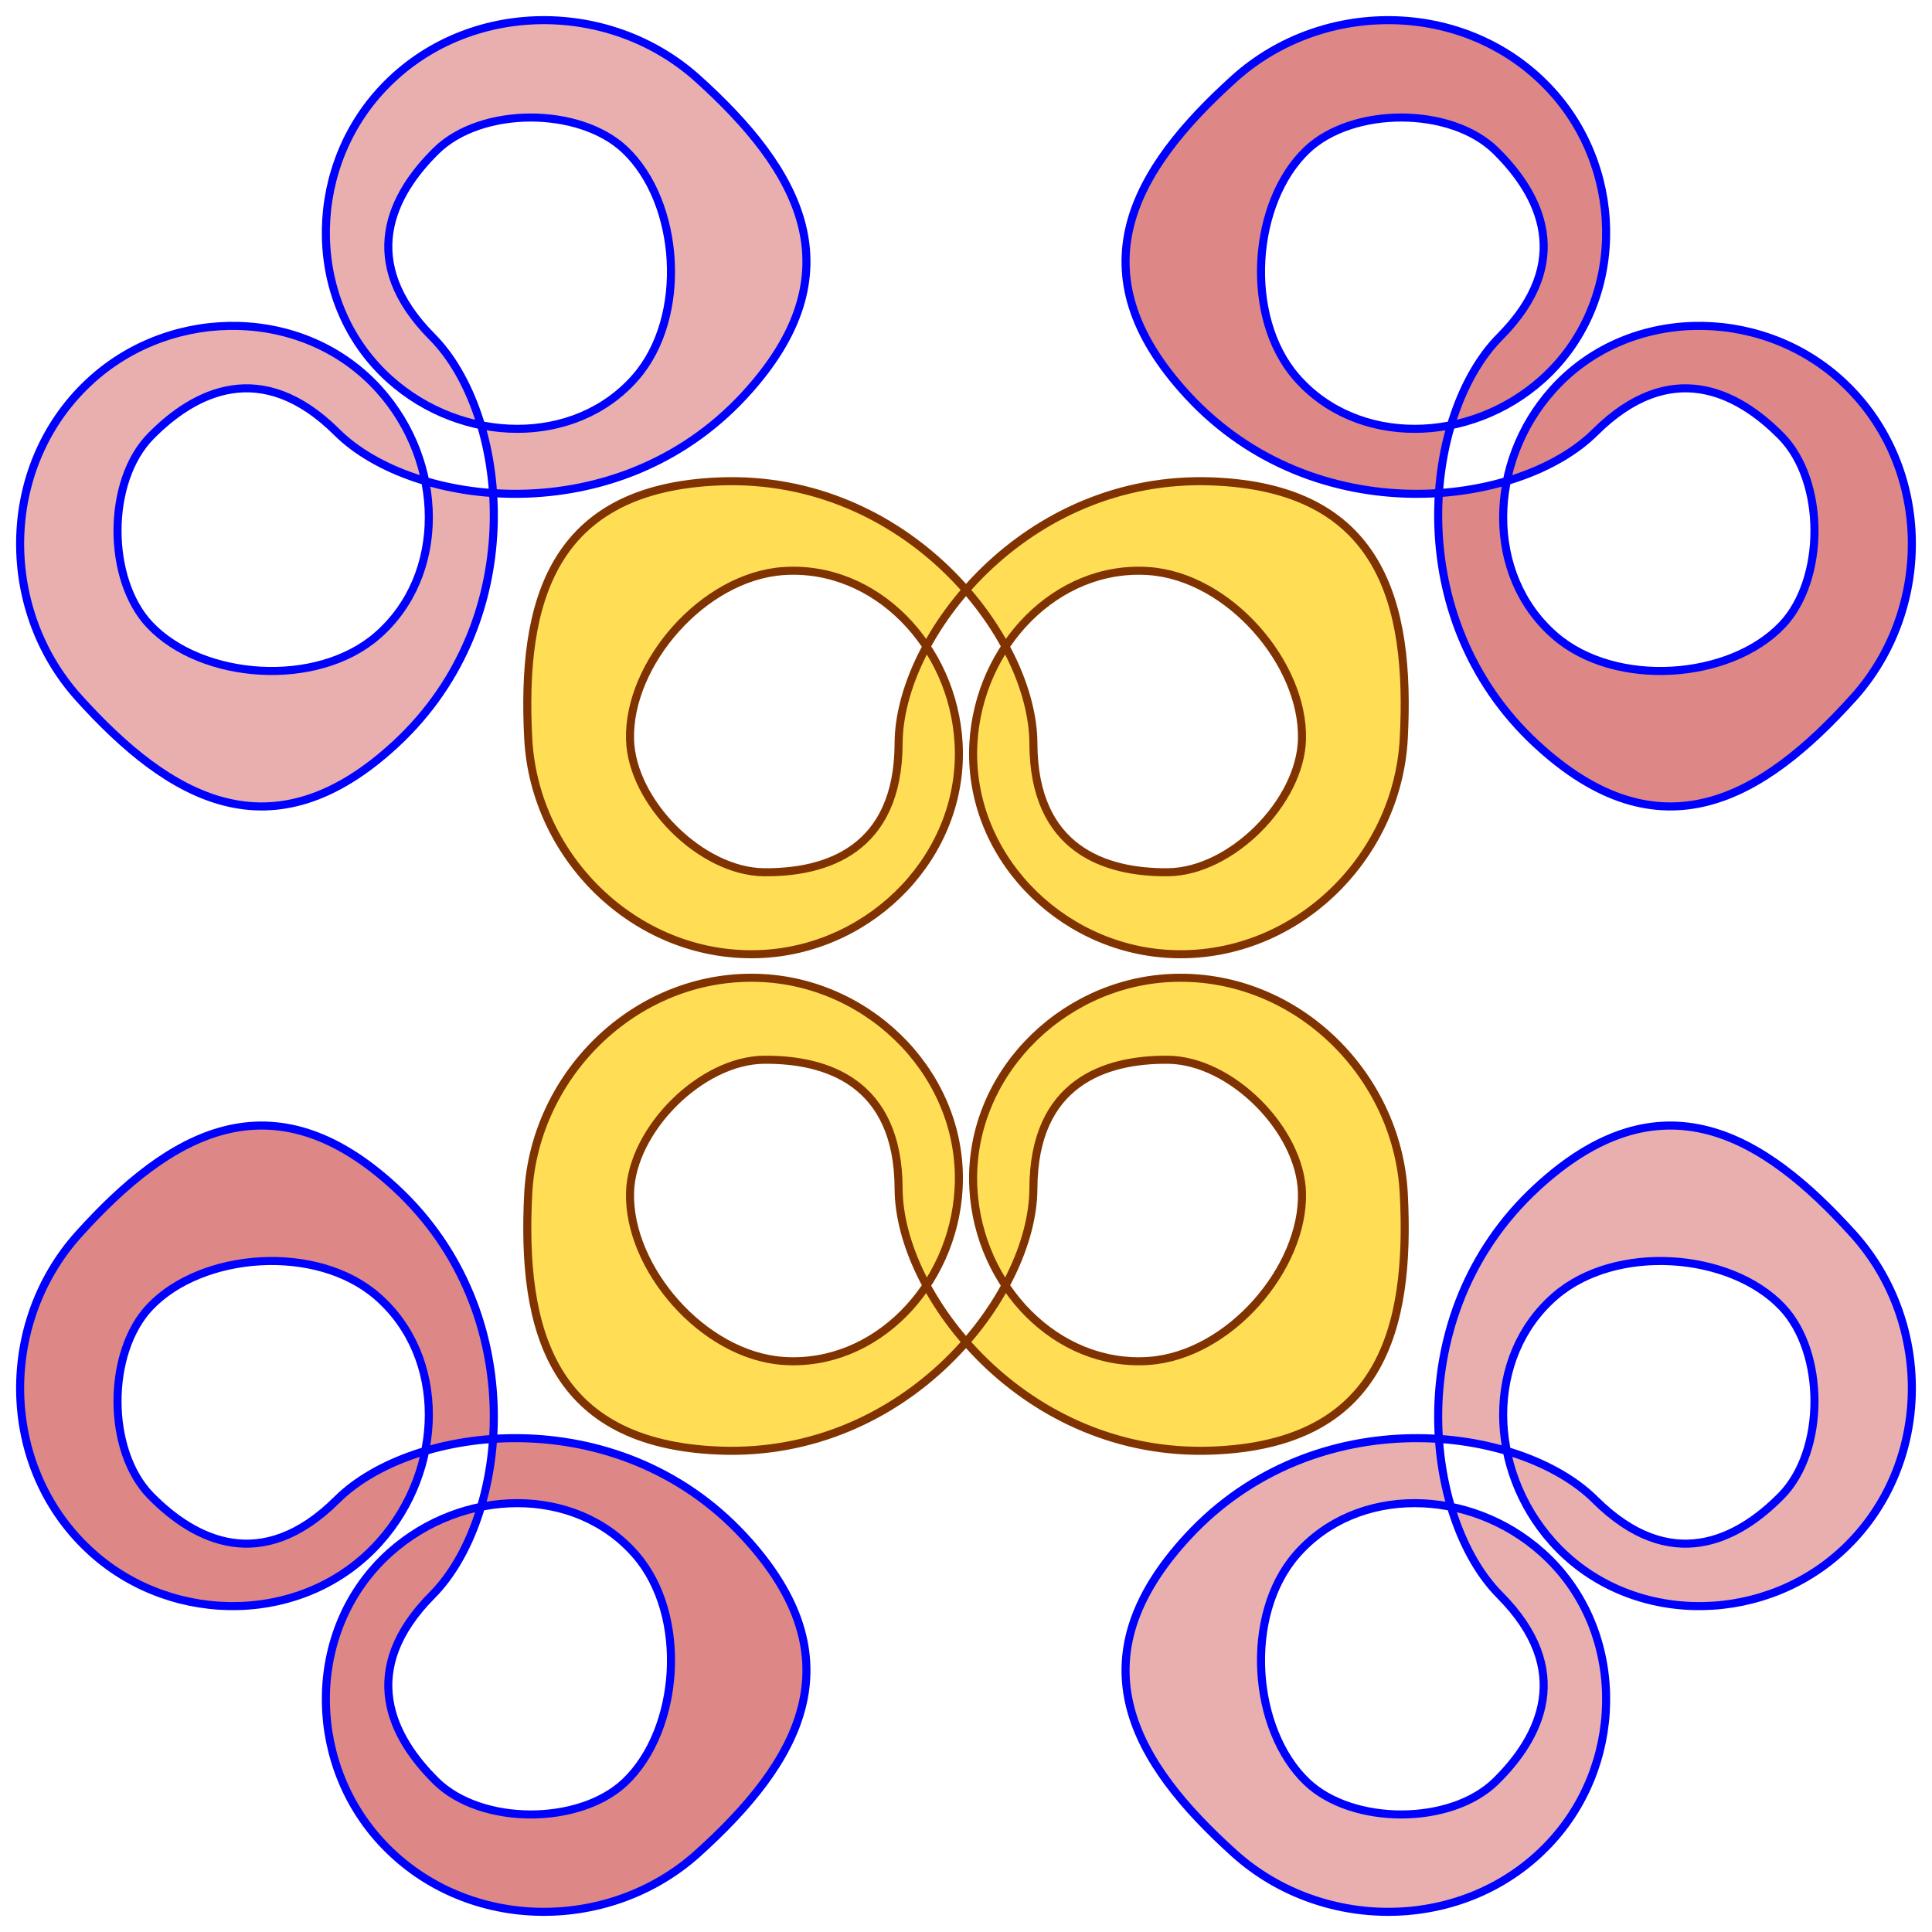 <?xml version="1.0" encoding="UTF-8" standalone="no"?>
<!-- Created with Inkscape (http://www.inkscape.org/) -->

<svg
   width="240"
   height="240"
   viewBox="0 0 240 240"
   version="1.1"
   id="svg5"
   inkscape:version="1.1.1 (3bf5ae0d25, 2021-09-20)"
   sodipodi:docname="Patter_file71.svg"
   xmlns:inkscape="http://www.inkscape.org/namespaces/inkscape"
   xmlns:sodipodi="http://sodipodi.sourceforge.net/DTD/sodipodi-0.dtd"
   xmlns="http://www.w3.org/2000/svg"
   xmlns:svg="http://www.w3.org/2000/svg">
  <sodipodi:namedview
     id="namedview7"
     pagecolor="#ededed"
     bordercolor="#666666"
     borderopacity="1.0"
     inkscape:pageshadow="2"
     inkscape:pageopacity="0"
     inkscape:pagecheckerboard="0"
     inkscape:document-units="px"
     showgrid="false"
     units="px"
     scale-x="1"
     inkscape:showpageshadow="false"
     inkscape:snap-page="true"
     inkscape:snap-nodes="true"
     inkscape:snap-intersection-paths="true"
     inkscape:zoom="1.7262073"
     inkscape:cx="230.27362"
     inkscape:cy="94.716319"
     inkscape:window-width="1920"
     inkscape:window-height="1047"
     inkscape:window-x="0"
     inkscape:window-y="0"
     inkscape:window-maximized="1"
     inkscape:current-layer="layer2"
     width="240px"
     inkscape:snap-bbox="true"
     inkscape:bbox-paths="false"
     inkscape:snap-others="false"
     inkscape:snap-smooth-nodes="true"
     inkscape:bbox-nodes="true"
     inkscape:snap-bbox-midpoints="true"
     inkscape:snap-midpoints="true"
     inkscape:object-paths="false"
     inkscape:snap-bbox-edge-midpoints="true" />
  <defs
     id="defs2" />
  <g
     inkscape:label="Layer_I"
     inkscape:groupmode="layer"
     id="layer1"
     sodipodi:insensitive="true">
    <rect
       style="fill:#ff9955;fill-opacity:0;stroke:none;stroke-width:10"
       id="rect846"
       width="3840"
       height="2160"
       x="0"
       y="0"
       rx="0"
       ry="0"
       sodipodi:insensitive="true"
       inkscape:label="Background" />
  </g>
  <g
     inkscape:groupmode="layer"
     id="layer2"
     inkscape:label="Layer_II">
    <g
       id="g1171"
       transform="translate(-7.546,-53.584)"
       style="display:inline">
      <path
         id="path1046"
         style="fill:#ffdd55;fill-rule:evenodd;stroke:#803300;stroke-width:1"
         d="m 102.473,161.939 c -7.847,-0.065 -16.461,-8.723 -16.662,-16.512 -0.243,-9.388 9.069,-20.204 19.028,-20.901 11.434,-0.8 21.117,9.283 21.789,21.39 0.765,13.774 -10.623,25.416 -24.273,26.168 -15.407,0.849 -28.408,-11.714 -29.191,-26.78 -0.878,-16.887 2.843,-31.117 23.778,-31.918 23.318,-0.893 38.937,19.313 38.976,32.541 0.038,13.228 8.964,16.075 16.702,16.012 7.847,-0.065 16.461,-8.723 16.662,-16.512 0.243,-9.388 -9.069,-20.204 -19.028,-20.901 -11.434,-0.8 -21.117,9.283 -21.789,21.39 -0.765,13.774 10.623,25.416 24.273,26.168 15.407,0.849 28.408,-11.714 29.191,-26.78 0.878,-16.887 -2.843,-31.117 -23.778,-31.918 -23.318,-0.893 -38.937,19.313 -38.976,32.541 -0.039,13.228 -8.964,16.075 -16.702,16.012 z"
         sodipodi:nodetypes="aassssssaassssssa" />
      <path
         id="path933"
         style="fill:#ffdd55;fill-rule:evenodd;stroke:#803300;stroke-width:1"
         d="m 102.473,185.229 c -7.847,0.065 -16.461,8.723 -16.662,16.512 -0.243,9.388 9.069,20.204 19.028,20.901 11.434,0.8 21.117,-9.283 21.789,-21.39 0.765,-13.774 -10.623,-25.416 -24.273,-26.168 -15.407,-0.849 -28.408,11.714 -29.191,26.78 -0.878,16.887 2.843,31.117 23.778,31.918 23.318,0.893 38.937,-19.313 38.976,-32.541 0.038,-13.228 8.964,-16.075 16.702,-16.012 7.847,0.065 16.461,8.723 16.662,16.512 0.243,9.388 -9.069,20.204 -19.028,20.901 -11.434,0.8 -21.117,-9.283 -21.789,-21.39 -0.765,-13.774 10.623,-25.416 24.273,-26.168 15.407,-0.849 28.408,11.714 29.191,26.78 0.878,16.887 -2.843,31.117 -23.778,31.918 -23.318,0.893 -38.937,-19.313 -38.976,-32.541 -0.039,-13.228 -8.964,-16.075 -16.702,-16.012 z"
         sodipodi:nodetypes="aassssssaassssssa" />
      <path
         id="path1173"
         style="fill:#de8787;fill-rule:evenodd;stroke:#0000ff;stroke-width:1"
         d="m 228.819,107.769 c 5.503,5.594 5.471,17.808 0.106,23.458 -6.467,6.81 -20.699,7.874 -28.234,1.324 -8.65,-7.52 -8.368,-21.496 -0.282,-30.532 9.199,-10.281 25.484,-10.46 35.668,-1.34 11.495,10.294 11.805,28.371 1.705,39.578 -11.32,12.561 -24.013,19.992 -39.383,5.756 -17.12,-15.857 -13.876,-41.189 -4.55,-50.57 9.327,-9.381 5.029,-17.705 -0.488,-23.132 -5.594,-5.503 -17.808,-5.471 -23.458,-0.106 -6.81,6.467 -7.874,20.699 -1.324,28.234 7.52,8.65 21.496,8.368 30.532,0.282 10.281,-9.199 10.46,-25.484 1.34,-35.667 -10.294,-11.495 -28.371,-11.805 -39.578,-1.705 -12.562,11.32 -19.992,24.013 -5.756,39.383 15.857,17.12 41.189,13.876 50.57,4.55 9.381,-9.327 17.705,-5.029 23.132,0.488 z"
         sodipodi:nodetypes="aassssssaassssssa" />
      <path
         id="path1229"
         style="fill:#de8787;fill-rule:evenodd;stroke:#0000ff;stroke-width:1"
         d="m 26.273,239.398 c -5.503,-5.594 -5.471,-17.808 -0.106,-23.458 6.467,-6.81 20.699,-7.874 28.234,-1.324 8.65,7.52 8.368,21.496 0.282,30.532 -9.199,10.281 -25.484,10.46 -35.668,1.34 -11.495,-10.294 -11.805,-28.371 -1.705,-39.578 11.32,-12.561 24.013,-19.992 39.383,-5.756 17.12,15.857 13.876,41.189 4.55,50.57 -9.327,9.381 -5.029,17.705 0.488,23.132 5.594,5.503 17.808,5.471 23.458,0.106 6.81,-6.467 7.874,-20.699 1.324,-28.234 -7.52,-8.65 -21.496,-8.368 -30.532,-0.282 -10.281,9.199 -10.46,25.484 -1.34,35.667 10.294,11.495 28.371,11.805 39.578,1.705 12.562,-11.32 19.992,-24.013 5.756,-39.383 -15.857,-17.12 -41.189,-13.876 -50.57,-4.55 -9.381,9.327 -17.705,5.029 -23.132,-0.488 z"
         sodipodi:nodetypes="aassssssaassssssa" />
      <path
         id="path1231"
         style="fill:#e9afaf;fill-rule:evenodd;stroke:#0000ff;stroke-width:1"
         d="m 228.819,239.398 c 5.503,-5.594 5.471,-17.808 0.106,-23.458 -6.467,-6.81 -20.699,-7.874 -28.234,-1.324 -8.65,7.52 -8.368,21.496 -0.282,30.532 9.199,10.281 25.484,10.46 35.668,1.34 11.495,-10.294 11.805,-28.371 1.705,-39.578 -11.32,-12.561 -24.013,-19.992 -39.383,-5.756 -17.12,15.857 -13.876,41.189 -4.55,50.57 9.327,9.381 5.029,17.705 -0.488,23.132 -5.594,5.503 -17.808,5.471 -23.458,0.106 -6.81,-6.467 -7.874,-20.699 -1.324,-28.234 7.52,-8.65 21.496,-8.368 30.532,-0.282 10.281,9.199 10.46,25.484 1.34,35.667 -10.294,11.495 -28.371,11.805 -39.578,1.705 -12.562,-11.32 -19.992,-24.013 -5.756,-39.383 15.857,-17.12 41.189,-13.876 50.57,-4.55 9.381,9.327 17.705,5.029 23.132,-0.488 z"
         sodipodi:nodetypes="aassssssaassssssa" />
      <path
         id="path1521"
         style="fill:#e9afaf;fill-rule:evenodd;stroke:#0000ff;stroke-width:1"
         d="m 26.273,107.769 c -5.503,5.594 -5.471,17.808 -0.106,23.458 6.467,6.81 20.699,7.874 28.234,1.324 8.65,-7.52 8.368,-21.496 0.282,-30.532 -9.199,-10.281 -25.484,-10.46 -35.668,-1.34 -11.495,10.294 -11.805,28.371 -1.705,39.578 11.32,12.561 24.013,19.992 39.383,5.756 17.12,-15.857 13.876,-41.189 4.55,-50.57 -9.327,-9.381 -5.029,-17.705 0.488,-23.132 5.594,-5.503 17.808,-5.471 23.458,-0.106 6.81,6.467 7.874,20.699 1.324,28.234 -7.52,8.65 -21.496,8.368 -30.532,0.282 -10.281,-9.199 -10.46,-25.484 -1.34,-35.667 10.294,-11.495 28.371,-11.805 39.578,-1.705 12.561,11.32 19.992,24.013 5.756,39.383 -15.857,17.12 -41.189,13.876 -50.57,4.55 -9.381,-9.327 -17.705,-5.029 -23.132,0.488 z"
         sodipodi:nodetypes="aassssssaassssssa" />
    </g>
  </g>
</svg>
